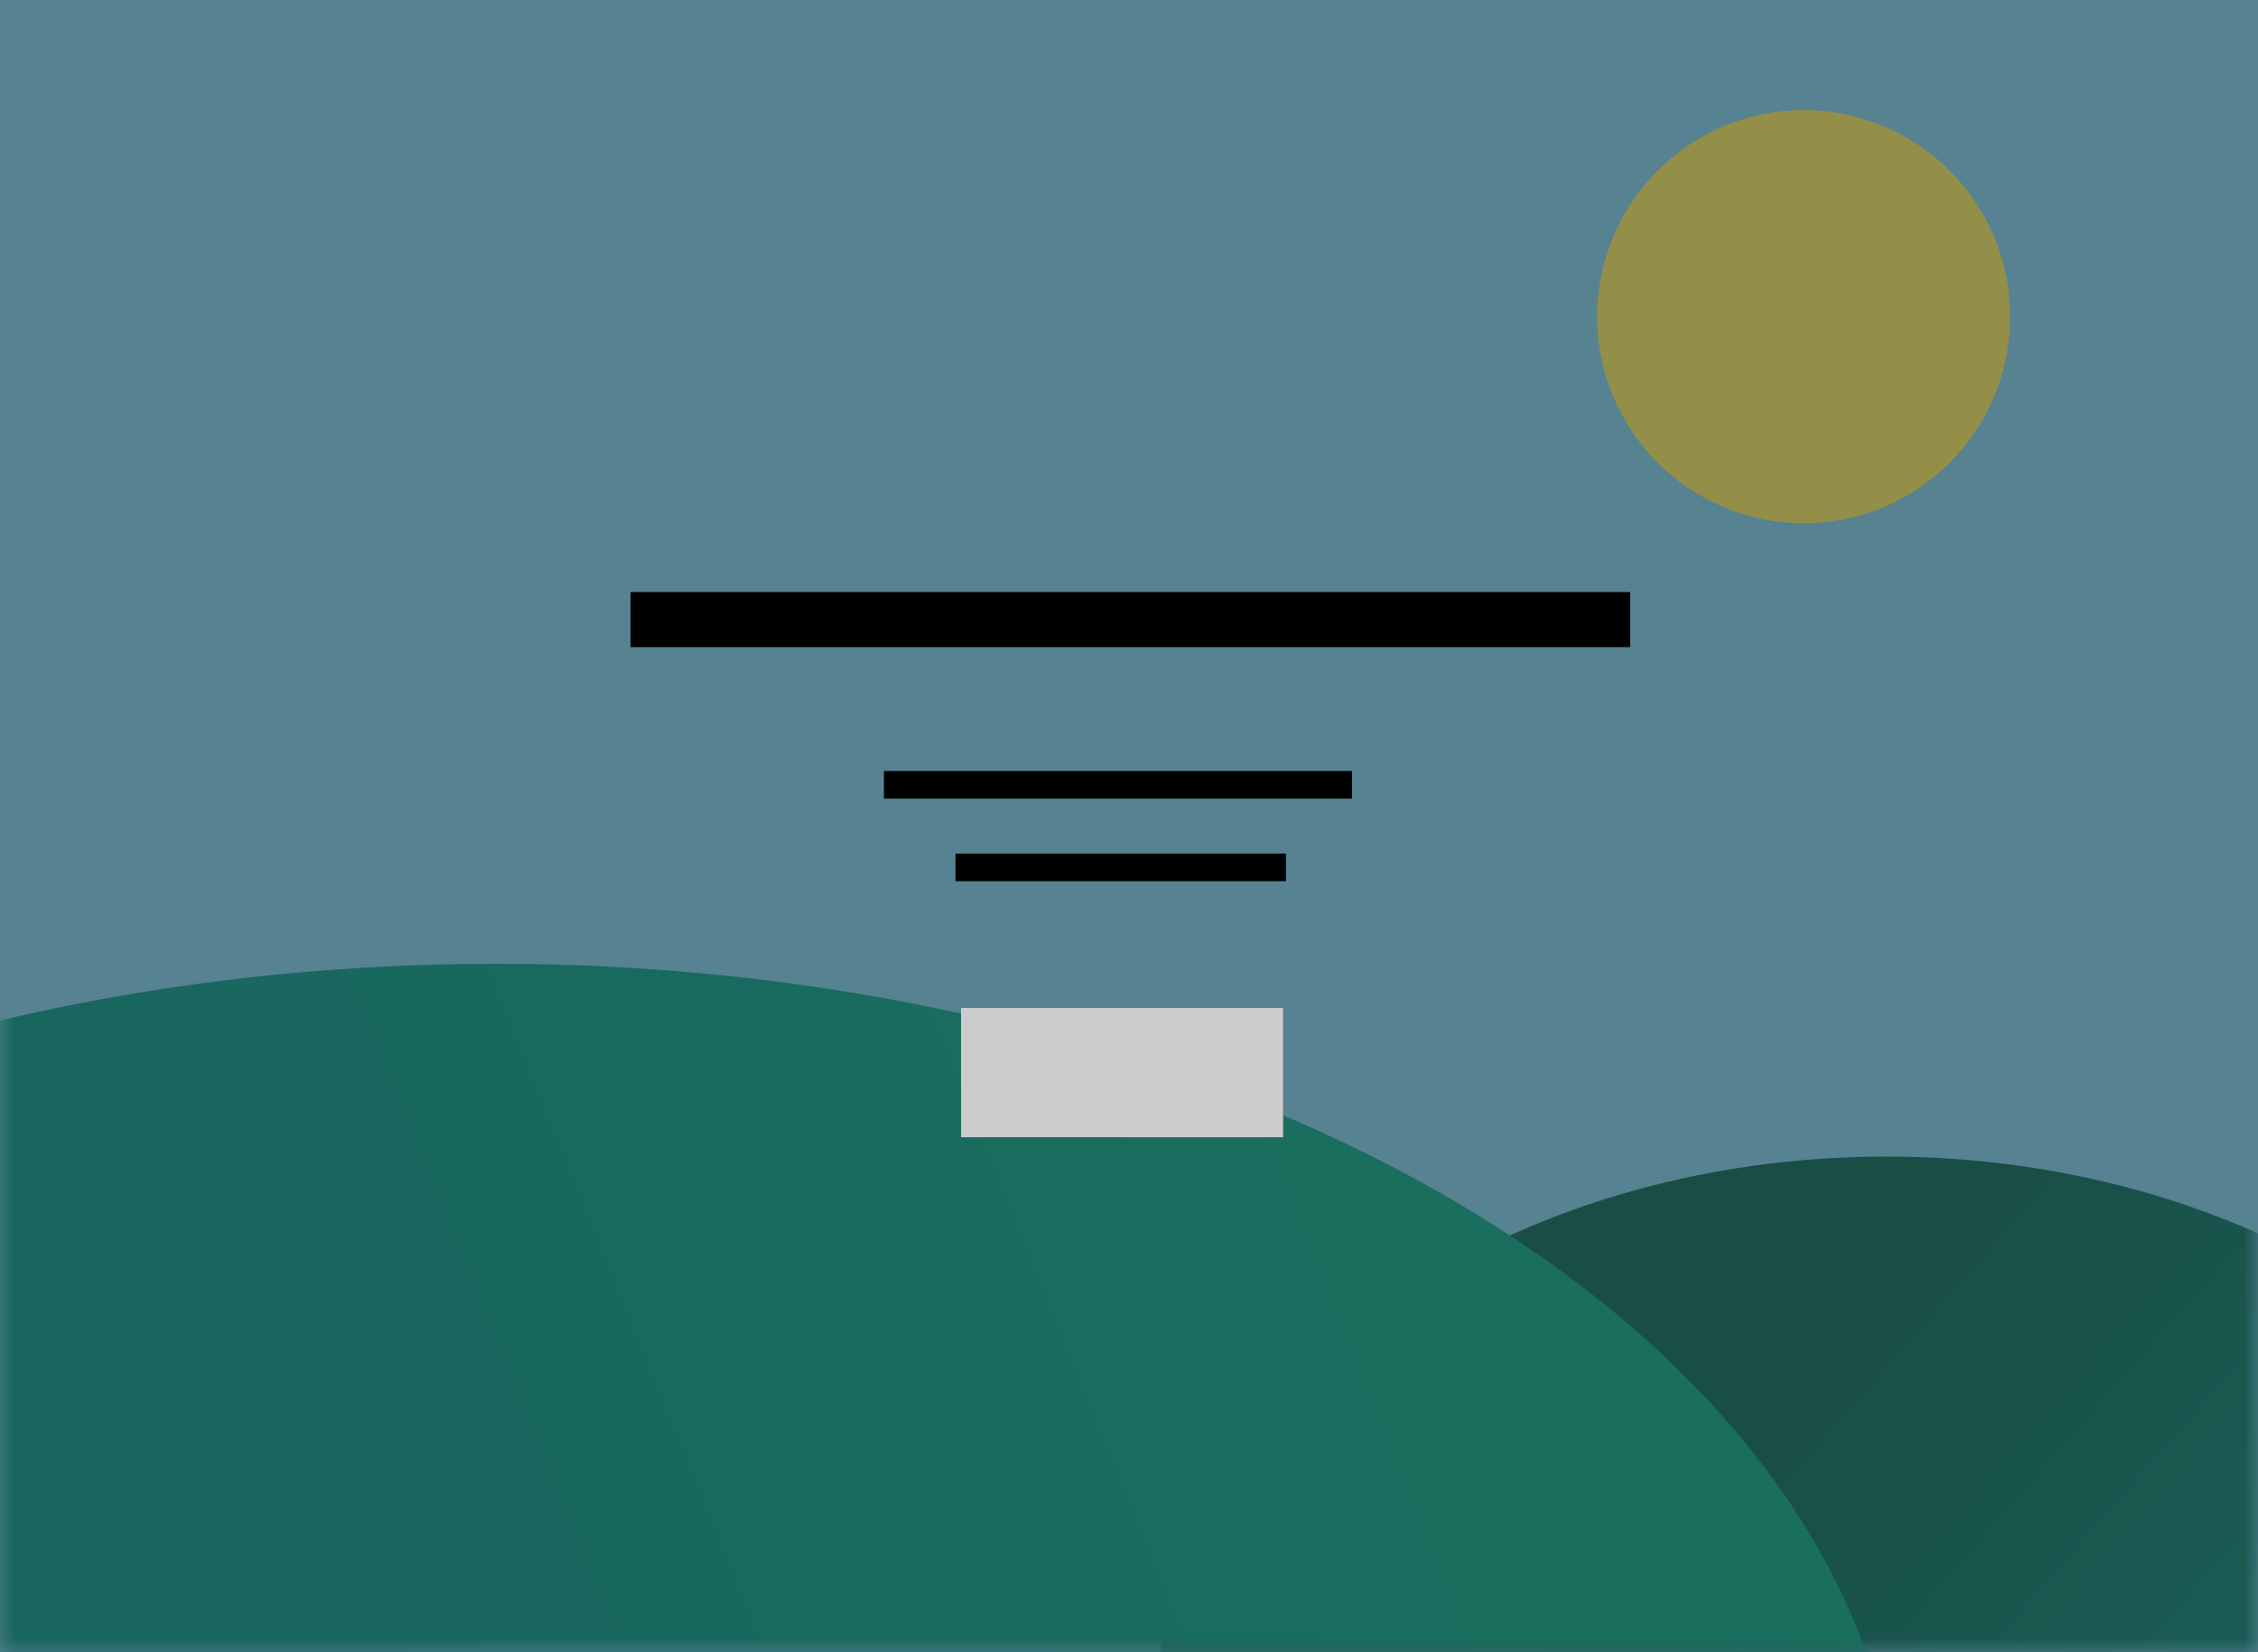 <?xml version="1.0" encoding="UTF-8"?>
<svg id="Calque_1" data-name="Calque 1" xmlns="http://www.w3.org/2000/svg" xmlns:xlink="http://www.w3.org/1999/xlink" version="1.1" viewBox="0 0 82 60">
  <rect x="0" y="0" width="82" height="60" fill="#333333" stroke="none"/>
  <defs>
    <style>
      .cls-1 {
        fill: none;
      }

      .cls-1, .cls-2, .cls-3, .cls-4, .cls-5, .cls-6, .cls-7, .cls-8, .cls-9 {
        stroke-width: 0px;
      }

      .cls-2 {
        fill: url(#Dégradé_sans_nom);
      }

      .cls-10 {
        mask: url(#mask);
      }

      .cls-11 {
        mask: url(#mask-2-3);
      }

      .cls-3 {
        fill: url(#Dégradé_sans_nom_2);
      }

      .cls-4, .cls-9 {
        fill: #000;
      }

      .cls-5 {
        fill: #79d1f2;
      }

      .cls-12 {
        opacity: .5;
      }

      .cls-6 {
        fill: #f3ec60;
      }

      .cls-7 {
        fill-opacity: .8;
      }

      .cls-7, .cls-8 {
        fill: #fff;
      }

      .cls-7, .cls-9 {
        fill-rule: evenodd;
      }

      .cls-13 {
        mask: url(#mask-1);
      }
    </style>
    <mask id="mask" x="0" y="0" width="82" height="60" maskUnits="userSpaceOnUse">
      <g id="mask-2">
        <rect id="path-1-2" data-name="path-1" class="cls-8" width="82" height="60"/>
      </g>
    </mask>
    <mask id="mask-1" x="0" y="0" width="95" height="82" maskUnits="userSpaceOnUse">
      <g id="mask-2-2" data-name="mask-2">
        <rect id="path-1-3" data-name="path-1" class="cls-8" width="82" height="60"/>
      </g>
    </mask>
    <linearGradient id="Dégradé_sans_nom" data-name="Dégradé sans nom" x1="-1371" y1="908.7" x2="-1371.3" y2="908.9" gradientTransform="translate(72738 36413) scale(53 -40)" gradientUnits="userSpaceOnUse">
      <stop offset="0" stop-color="#008374"/>
      <stop offset="1" stop-color="#006a59"/>
    </linearGradient>
    <mask id="mask-2-3" data-name="mask-2" x="-33" y="0" width="115" height="99" maskUnits="userSpaceOnUse">
      <g id="mask-2-4" data-name="mask-2">
        <rect id="path-1-4" data-name="path-1" class="cls-8" width="82" height="60"/>
      </g>
    </mask>
    <linearGradient id="Dégradé_sans_nom_2" data-name="Dégradé sans nom 2" x1="-1383.4" y1="917" x2="-1383.8" y2="916.9" gradientTransform="translate(141165 58750) scale(102 -64)" gradientUnits="userSpaceOnUse">
      <stop offset="0" stop-color="#00aa89"/>
      <stop offset="1" stop-color="#009989"/>
    </linearGradient>
  </defs>
  <rect class="cls-1" width="82" height="60"/>
  <g class="cls-12">
    <rect id="path-1" class="cls-5" width="82" height="60"/>
    <g class="cls-10">
      <circle class="cls-6" cx="65.5" cy="11.5" r="7.5"/>
    </g>
    <g class="cls-13">
      <ellipse class="cls-2" cx="68.5" cy="62" rx="26.5" ry="20"/>
    </g>
    <g class="cls-11">
      <ellipse class="cls-3" cx="18" cy="67" rx="51" ry="32"/>
    </g>
  </g>
  <rect id="path-5" class="cls-4" x="22.9" y="21.5" width="36.3" height="2"/>
  <g>
    <rect class="cls-4" x="34.7" y="31" width="12" height="1"/>
    <rect class="cls-4" x="32.1" y="28" width="17" height="1"/>
  </g>
  <g>
    <path id="path-9" class="cls-9" d="M46.6,36.6v4.7h-11.7v-4.7h11.7Z"/>
    <path id="path-9-2" data-name="path-9" class="cls-7" d="M46.6,36.6v4.7h-11.7v-4.7h11.7Z"/>
  </g>
</svg>